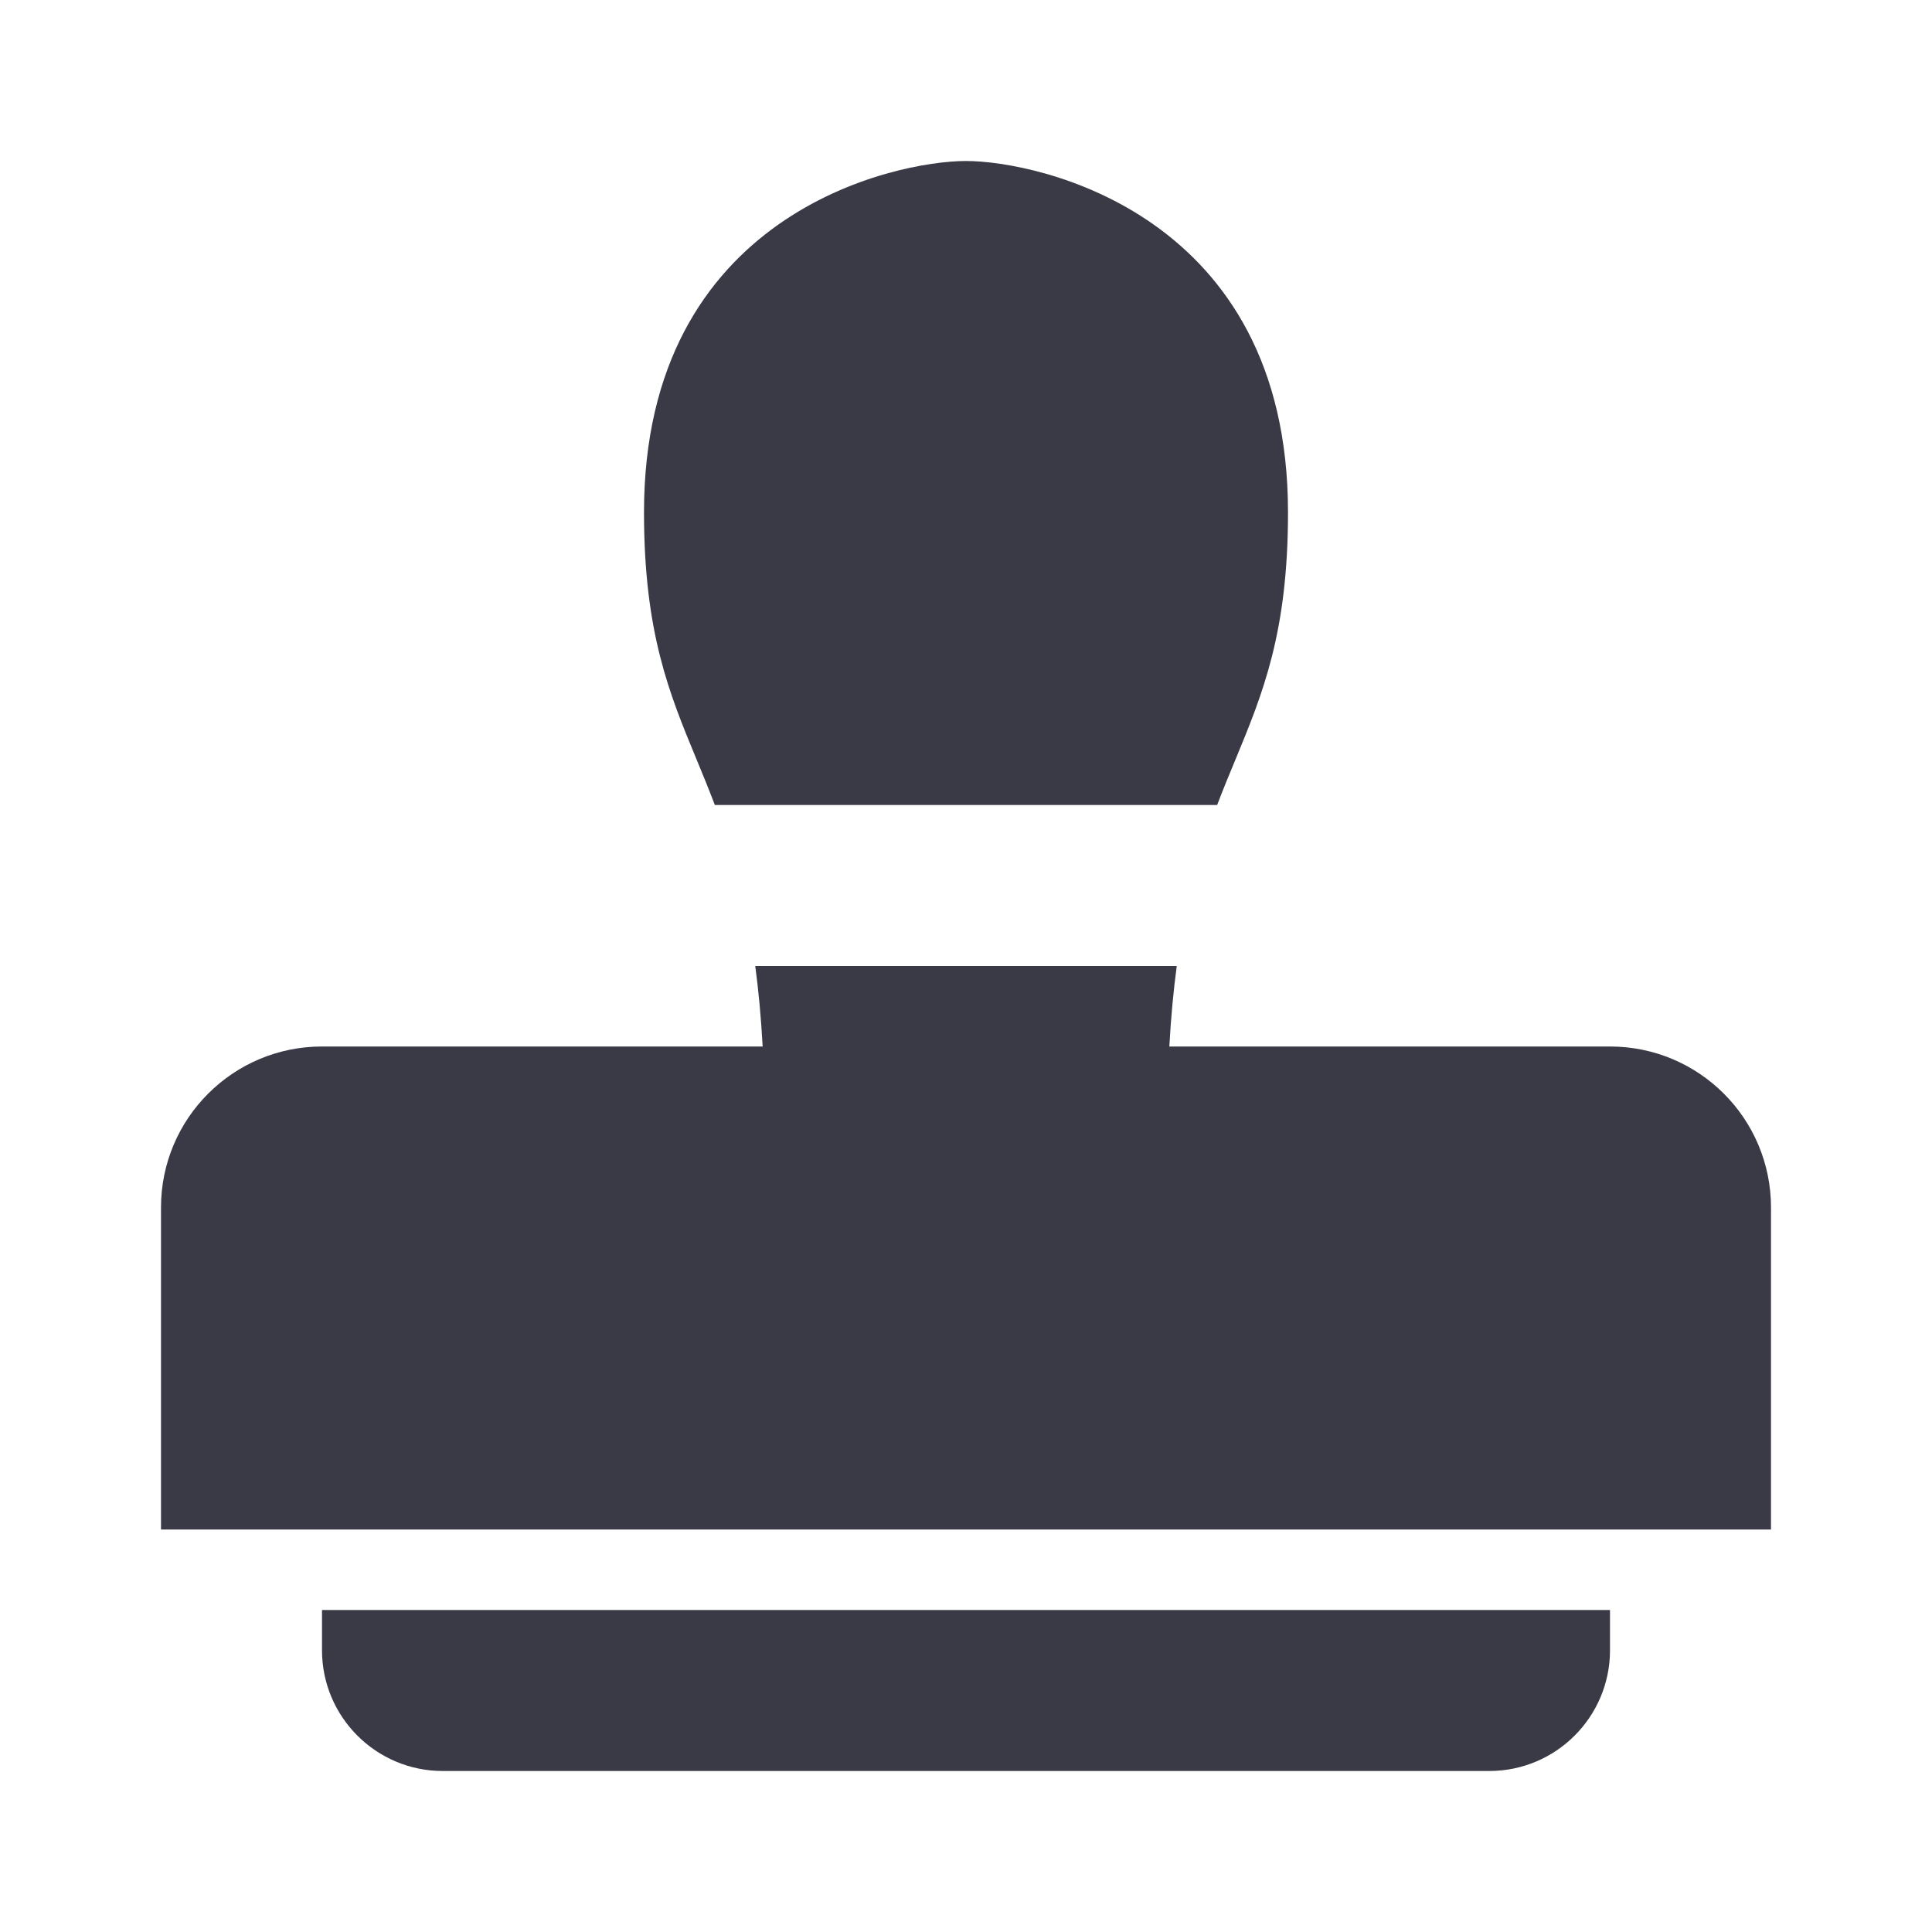 <svg width="24" height="24" viewBox="0 0 24 24" fill="none" xmlns="http://www.w3.org/2000/svg">
<path d="M8 6.364C8 7.858 8.313 8.613 8.653 9.434C8.728 9.616 8.805 9.802 8.88 10L15.12 10C15.195 9.802 15.272 9.616 15.348 9.434C15.687 8.613 16 7.858 16 6.364C16 2.655 12.889 2 12 2C11.111 2 8 2.655 8 6.364Z" fill="#3A3A47"/>
<path d="M9.474 13C9.454 12.632 9.422 12.3 9.382 12H14.618C14.578 12.3 14.546 12.632 14.526 13L20 13C21.105 13 22 13.895 22 15V19L2 19L2 15C2 13.895 2.895 13 4 13L9.474 13Z" fill="#3A3A47"/>
<path d="M20 20.5C20 21.328 19.328 22 18.5 22L5.5 22C4.672 22 4 21.328 4 20.5L4 20L20 20L20 20.5Z" fill="#3A3A47"/>
</svg>
